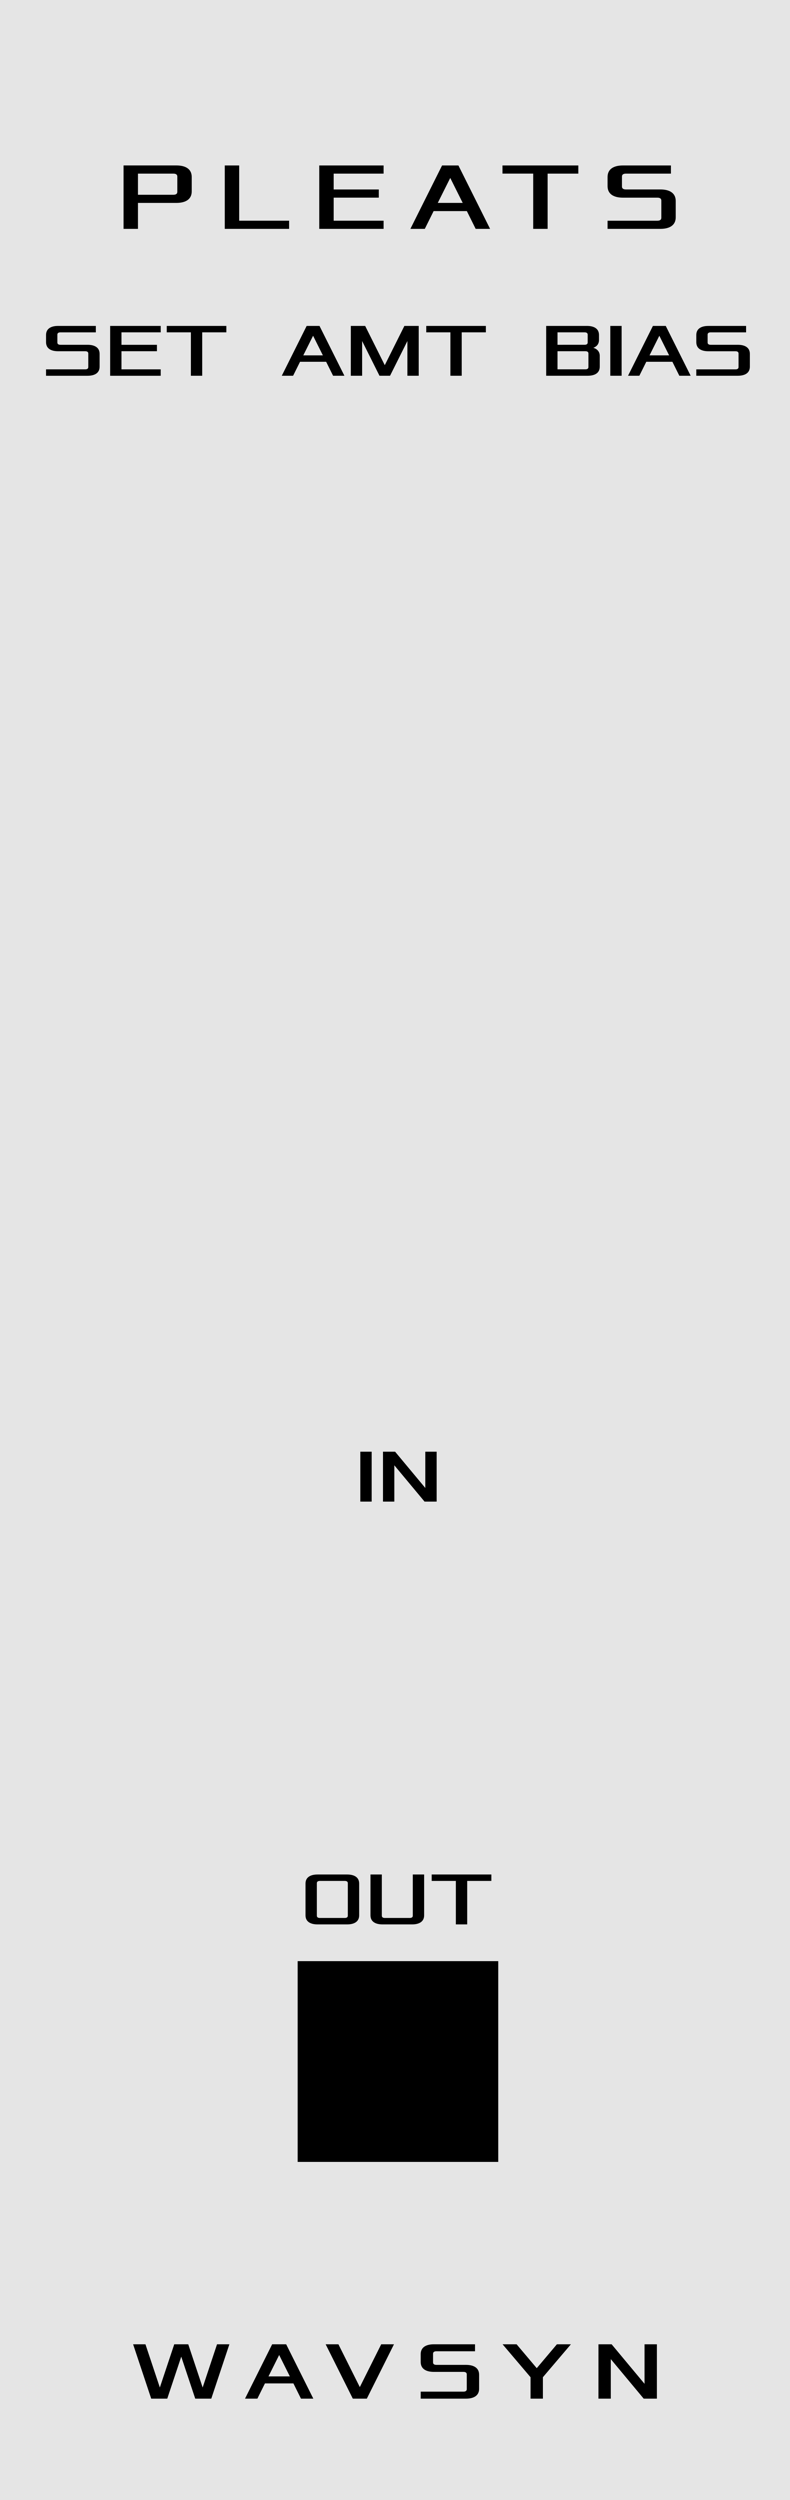 <?xml version="1.0" encoding="UTF-8" standalone="no"?>
<!-- Created with Inkscape (http://www.inkscape.org/) -->

<svg
   width="40.64mm"
   height="128.5mm"
   viewBox="0 0 40.64 128.5"
   version="1.1"
   id="svg1"
   inkscape:version="1.3.2 (091e20e, 2023-11-25, custom)"
   sodipodi:docname="Pleats.svg"
   xmlns:inkscape="http://www.inkscape.org/namespaces/inkscape"
   xmlns:sodipodi="http://sodipodi.sourceforge.net/DTD/sodipodi-0.dtd"
   xmlns="http://www.w3.org/2000/svg"
   xmlns:svg="http://www.w3.org/2000/svg"
   xmlns:rdf="http://www.w3.org/1999/02/22-rdf-syntax-ns#"
   xmlns:cc="http://creativecommons.org/ns#"
   xmlns:dc="http://purl.org/dc/elements/1.1/">
  <sodipodi:namedview
     id="namedview1"
     pagecolor="#bb91ff"
     bordercolor="#000000"
     borderopacity="0.25"
     inkscape:showpageshadow="2"
     inkscape:pageopacity="0.0"
     inkscape:pagecheckerboard="true"
     inkscape:deskcolor="#d1d1d1"
     inkscape:document-units="mm"
     inkscape:zoom="1"
     inkscape:cx="81.5"
     inkscape:cy="255.5"
     inkscape:window-width="1531"
     inkscape:window-height="977"
     inkscape:window-x="838"
     inkscape:window-y="263"
     inkscape:window-maximized="0"
     inkscape:current-layer="layer1"
     showguides="true">
    <sodipodi:guide
       position="0,128.5"
       orientation="0,153.6"
       id="guide1"
       inkscape:locked="false" />
    <sodipodi:guide
       position="40.64,128.5"
       orientation="485.669,0"
       id="guide2"
       inkscape:locked="false" />
    <sodipodi:guide
       position="40.64,0"
       orientation="0,-153.6"
       id="guide3"
       inkscape:locked="false" />
    <sodipodi:guide
       position="0,0"
       orientation="-485.669,0"
       id="guide4"
       inkscape:locked="false" />
  </sodipodi:namedview>
  <defs
     id="defs1">
    <rect
       x="42"
       y="361"
       width="92"
       height="63"
       id="rect10" />
    <rect
       x="57"
       y="271"
       width="99"
       height="71"
       id="rect9" />
    <rect
       x="9"
       y="61"
       width="139"
       height="24"
       id="rect7" />
    <rect
       x="17.225"
       y="29.666"
       width="128.707"
       height="54.408"
       id="rect5" />
    <rect
       x="25.838"
       y="44.977"
       width="100.481"
       height="34.451"
       id="rect4" />
  </defs>
  <g
     inkscape:groupmode="layer"
     id="layer3"
     inkscape:label="background">
    <rect
       style="fill:#e5e5e5;fill-opacity:1;fill-rule:evenodd;stroke-width:0.265"
       id="rect2"
       width="40.64"
       height="128.5"
       x="0"
       y="8.437695e-15" />
    <rect
       style="display:inline;fill:#000000;stroke-width:0.265"
       id="rect1"
       width="10.319"
       height="10.319"
       x="15.312"
       y="100.806" />
  </g>
  <g
     inkscape:label="Layer 1"
     inkscape:groupmode="layer"
     id="layer1"
     sodipodi:insensitive="true">
    <path
       style="font-size:18.667px;line-height:35.714px;font-family:Xolonium;-inkscape-font-specification:'Xolonium, Normal';letter-spacing:4px;white-space:pre;shape-padding:3;stroke-width:0.265"
       d="m 6.356,11.764 h 0.741 v -1.334 h 1.976 c 0.494,0 0.79,-0.198 0.79,-0.593 V 9.097 c 0,-0.395 -0.296,-0.593 -0.79,-0.593 H 6.356 Z m 0.741,-1.753 V 8.925 h 1.827 c 0.123,0 0.198,0.049 0.198,0.148 v 0.79 c 0,0.099 -0.074,0.148 -0.198,0.148 z m 4.466,1.753 h 3.309 V 11.345 H 12.304 V 8.505 H 11.563 Z m 4.861,0 h 3.309 v -0.42 h -2.568 v -1.185 h 2.321 V 9.74 H 17.165 V 8.925 h 2.568 V 8.505 h -3.309 z m 4.688,0 h 0.741 l 0.454,-0.914 h 1.709 l 0.454,0.914 h 0.741 L 23.582,8.505 h -0.84 z m 1.408,-1.334 0.642,-1.284 0.642,1.284 z m 3.33,-1.506 h 1.58 v 2.84 h 0.741 V 8.925 h 1.58 V 8.505 h -3.902 z m 5.405,2.84 h 2.716 c 0.494,0 0.79,-0.198 0.79,-0.593 v -0.84 c 0,-0.395 -0.296,-0.593 -0.79,-0.593 h -1.778 c -0.123,0 -0.198,-0.049 -0.198,-0.148 V 9.073 c 0,-0.099 0.074,-0.148 0.198,-0.148 h 2.321 V 8.505 h -2.469 c -0.494,0 -0.79,0.198 -0.79,0.593 v 0.469 c 0,0.395 0.296,0.593 0.79,0.593 h 1.778 c 0.123,0 0.198,0.049 0.198,0.148 v 0.889 c 0,0.099 -0.074,0.148 -0.198,0.148 h -2.568 z"
       id="text5"
       aria-label="PLEATS"
       sodipodi:insensitive="true" />
    <path
       d="m 2.369,19.315 h 2.134 c 0.388,0 0.621,-0.155 0.621,-0.466 V 18.189 c 0,-0.31 -0.233,-0.466 -0.621,-0.466 H 3.106 c -0.097,0 -0.155,-0.039 -0.155,-0.116 v -0.407 c 0,-0.078 0.058,-0.116 0.155,-0.116 H 4.93 V 16.753 H 2.99 c -0.388,0 -0.621,0.155 -0.621,0.466 v 0.369 c 0,0.31 0.233,0.466 0.621,0.466 h 1.397 c 0.097,0 0.155,0.039 0.155,0.116 v 0.699 c 0,0.078 -0.058,0.116 -0.155,0.116 H 2.369 Z m 3.298,0 H 8.267 V 18.985 H 6.249 V 18.053 H 8.073 V 17.724 H 6.249 V 17.083 H 8.267 V 16.753 H 5.667 Z M 8.578,17.083 H 9.82 v 2.231 h 0.582 v -2.231 h 1.242 V 16.753 H 8.578 Z m 5.918,2.231 h 0.582 l 0.357,-0.718 h 1.343 l 0.357,0.718 h 0.582 l -1.281,-2.561 h -0.66 z m 1.106,-1.048 0.504,-1.009 0.504,1.009 z m 2.445,1.048 h 0.582 v -1.785 l 0.893,1.785 h 0.543 l 0.893,-1.785 v 1.785 h 0.582 v -2.561 h -0.737 l -1.009,2.018 -1.009,-2.018 h -0.737 z m 3.881,-2.231 h 1.242 v 2.231 h 0.582 v -2.231 h 1.242 v -0.33 h -3.066 z m 6.17,2.231 h 2.134 c 0.388,0 0.621,-0.155 0.621,-0.466 v -0.563 c 0,-0.233 -0.175,-0.369 -0.33,-0.407 0.155,-0.058 0.291,-0.175 0.291,-0.407 V 17.219 c 0,-0.31 -0.233,-0.466 -0.621,-0.466 h -2.096 z m 0.582,-0.33 v -0.931 h 1.436 c 0.097,0 0.155,0.039 0.155,0.116 v 0.699 c 0,0.078 -0.058,0.116 -0.155,0.116 z m 0,-1.261 v -0.64 h 1.397 c 0.097,0 0.155,0.039 0.155,0.116 v 0.407 c 0,0.078 -0.058,0.116 -0.155,0.116 z m 2.716,1.591 h 0.582 v -2.561 h -0.582 z m 0.912,0 h 0.582 l 0.357,-0.718 h 1.343 l 0.357,0.718 h 0.582 l -1.281,-2.561 h -0.66 z m 1.106,-1.048 0.504,-1.009 0.504,1.009 z m 2.406,1.048 h 2.134 c 0.388,0 0.621,-0.155 0.621,-0.466 V 18.189 c 0,-0.31 -0.233,-0.466 -0.621,-0.466 h -1.397 c -0.097,0 -0.155,-0.039 -0.155,-0.116 v -0.407 c 0,-0.078 0.058,-0.116 0.155,-0.116 h 1.824 v -0.33 h -1.94 c -0.388,0 -0.621,0.155 -0.621,0.466 v 0.369 c 0,0.31 0.233,0.466 0.621,0.466 h 1.397 c 0.097,0 0.155,0.039 0.155,0.116 v 0.699 c 0,0.078 -0.058,0.116 -0.155,0.116 h -2.018 z"
       id="text8"
       style="font-size:3.881px;line-height:9.449px;font-family:Xolonium;-inkscape-font-specification:'Xolonium, Normal';letter-spacing:0px;stroke-width:0.265"
       aria-label="SET  AMT  BIAS"
       sodipodi:insensitive="true" />
    <path
       style="font-size:14.667px;line-height:35.714px;font-family:Xolonium;-inkscape-font-specification:'Xolonium, Normal';letter-spacing:0px;white-space:pre"
       d="m 43.1,381.497 c 0,1.173 0.88,1.76 2.347,1.76 h 5.72 c 1.467,0 2.347,-0.587 2.347,-1.76 v -6.16 c 0,-1.173 -0.88,-1.76 -2.347,-1.76 h -5.72 c -1.467,0 -2.347,0.587 -2.347,1.76 z m 2.2,0.073 v -6.307 c 0,-0.293 0.22,-0.44 0.587,-0.44 h 4.84 c 0.367,0 0.587,0.147 0.587,0.44 v 6.307 c 0,0.293 -0.22,0.44 -0.587,0.44 h -4.84 c -0.367,0 -0.587,-0.147 -0.587,-0.44 z m 10.413,-0.073 c 0,1.173 0.88,1.76 2.347,1.76 h 5.72 c 1.467,0 2.347,-0.587 2.347,-1.76 v -7.92 h -2.2 v 7.993 c 0,0.293 -0.22,0.44 -0.587,0.44 h -4.84 c -0.367,0 -0.587,-0.147 -0.587,-0.44 v -7.993 h -2.2 z m 11.88,-6.673 h 4.693 v 8.433 h 2.2 v -8.433 h 4.693 v -1.247 H 67.593 Z"
       id="text10"
       transform="matrix(0.265,0,0,0.265,4.295,-2.646)"
       aria-label="OUT"
       sodipodi:insensitive="true" />
    <path
       style="font-size:14.667px;line-height:35.714px;font-family:Xolonium;-inkscape-font-specification:'Xolonium, Normal';letter-spacing:0px;white-space:pre"
       d="m 58.1,293.257 h 2.2 v -9.68 h -2.2 z m 4.4,0 h 2.2 v -7.04 l 5.867,7.04 h 2.347 v -9.68 h -2.2 v 7.04 l -5.867,-7.04 h -2.347 z"
       id="text9"
       transform="matrix(0.265,0,0,0.265,3.14,-0.529)"
       aria-label="IN"
       sodipodi:insensitive="true" />
    <path
       d="m 6.848,120.5 0.931,2.794 h 0.825 l 0.72,-2.159 0.72,2.159 h 0.825 L 11.8,120.5 H 11.165 L 10.425,122.722 9.684,120.5 H 8.964 L 8.223,122.722 7.482,120.5 Z m 5.757,2.794 h 0.635 l 0.389,-0.783 h 1.465 l 0.389,0.783 h 0.635 L 14.721,120.5 h -0.72 z m 1.206,-1.143 0.55,-1.101 0.55,1.101 z m 2.942,-1.651 1.397,2.794 h 0.72 l 1.397,-2.794 h -0.656 l -1.101,2.201 -1.101,-2.201 z m 4.889,2.794 h 2.328 c 0.423,0 0.677,-0.169 0.677,-0.508 v -0.72 c 0,-0.339 -0.254,-0.508 -0.677,-0.508 h -1.524 c -0.106,0 -0.169,-0.042 -0.169,-0.127 v -0.445 c 0,-0.085 0.064,-0.127 0.169,-0.127 h 1.99 V 120.5 h -2.117 c -0.423,0 -0.677,0.169 -0.677,0.508 v 0.402 c 0,0.339 0.254,0.508 0.677,0.508 h 1.524 c 0.106,0 0.169,0.042 0.169,0.127 v 0.762 c 0,0.085 -0.064,0.127 -0.169,0.127 H 21.643 Z m 4.212,-2.794 1.439,1.693 v 1.101 h 0.635 v -1.101 L 29.369,120.5 H 28.649 L 27.612,121.728 26.575,120.5 Z m 4.932,2.794 h 0.635 v -2.032 l 1.693,2.032 H 33.792 V 120.5 h -0.635 v 2.032 L 31.464,120.5 h -0.677 z"
       id="logo"
       style="font-size:16px;line-height:30.61px;font-family:Xolonium;-inkscape-font-specification:'Xolonium, Normal';letter-spacing:4px;white-space:pre;shape-padding:7;display:inline;stroke-width:0.265"
       aria-label="WAVSYN" />
  </g>
  <g
     inkscape:groupmode="layer"
     id="layer2"
     inkscape:label="components"
     style="display:none">
    <ellipse
       style="fill:#ff0000;fill-rule:evenodd;stroke-width:0.265"
       id="path8"
       cx="7.131"
       cy="27.347"
       rx="2.91"
       ry="2.778"
       inkscape:label="SET" />
    <ellipse
       style="fill:#ff0000;fill-rule:evenodd;stroke-width:0.265"
       id="path8-6"
       cx="20.736"
       cy="27.347"
       rx="2.91"
       ry="2.778"
       inkscape:label="AMT" />
    <ellipse
       style="fill:#ff0000;fill-rule:evenodd;stroke-width:0.265"
       id="path8-2"
       cx="33.812"
       cy="27.347"
       rx="2.91"
       ry="2.778"
       inkscape:label="BIAS" />
    <ellipse
       style="fill:#00ff00;fill-opacity:1;fill-rule:evenodd;stroke-width:0.265"
       id="path8-60"
       cx="7.131"
       cy="40.236"
       rx="2.91"
       ry="2.778"
       inkscape:label="SETCV"
       inkscape:highlight-color="#00ff00" />
    <ellipse
       style="fill:#00ff00;fill-opacity:1;fill-rule:evenodd;stroke-width:0.265"
       id="path8-60-6"
       cx="33.812"
       cy="40.236"
       rx="2.91"
       ry="2.778"
       inkscape:label="BIASCV"
       inkscape:highlight-color="#00ff00" />
    <ellipse
       style="fill:#00ff00;fill-opacity:1;fill-rule:evenodd;stroke-width:0.265"
       id="path8-2-6"
       cx="20.736"
       cy="40.236"
       rx="2.91"
       ry="2.778"
       inkscape:highlight-color="#00ff00"
       inkscape:label="AMTCV" />
    <ellipse
       style="fill:#00ff00;fill-opacity:1;fill-rule:evenodd;stroke-width:0.265"
       id="path8-60-0"
       cx="20.472"
       cy="83.363"
       rx="2.91"
       ry="2.778"
       inkscape:label="AUDIO"
       inkscape:highlight-color="#00ff00" />
    <ellipse
       style="fill:#0000ff;fill-opacity:1;fill-rule:evenodd;stroke-width:0.265"
       id="path8-60-66"
       cx="20.472"
       cy="105.588"
       rx="2.91"
       ry="2.778"
       inkscape:label="AUDIO"
       inkscape:highlight-color="#0000ff" />
  </g>
</svg>
